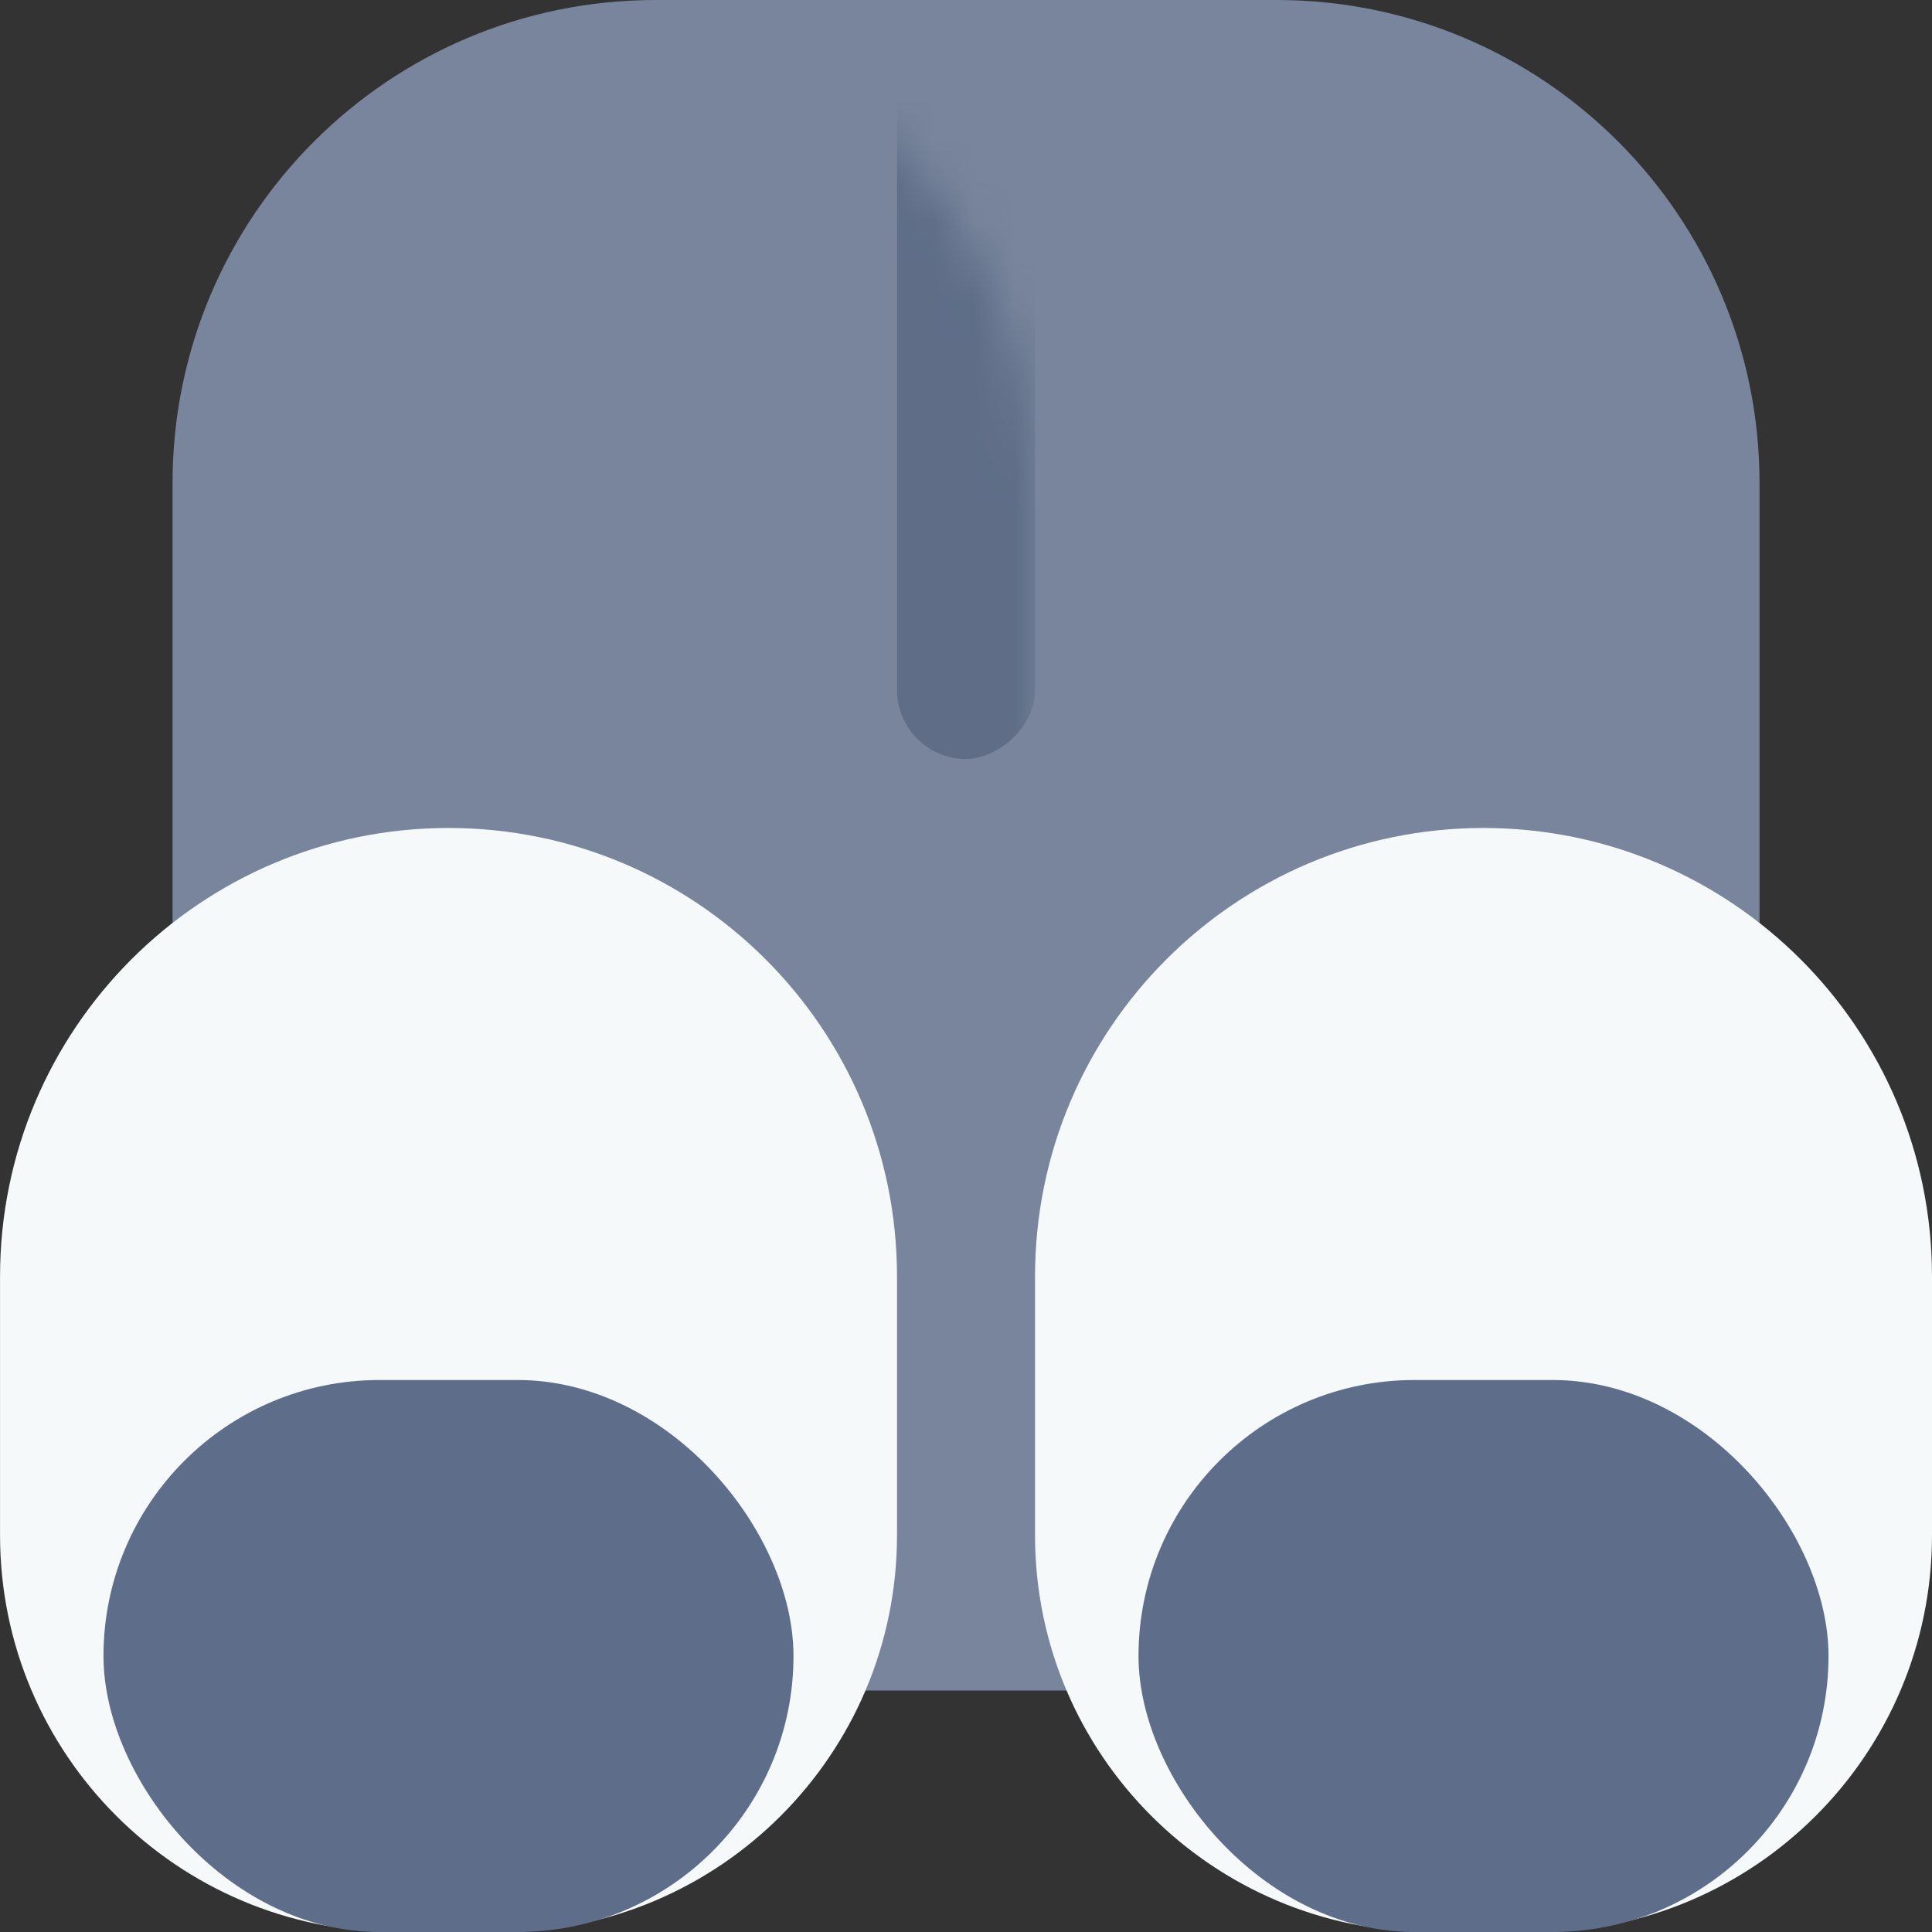 <svg height="48" viewBox="0 0 48 48" width="48" xmlns="http://www.w3.org/2000/svg" xmlns:xlink="http://www.w3.org/1999/xlink"><rect x="0" y="0" width="48" height="48" fill="#333333" stroke="none"/><defs><path id="a" d="m12 0h15.429c6.627 0 12 5.373 12 12v23.143c0 3.787-3.07 6.857-6.857 6.857h-25.714c-3.787 0-6.857-3.07-6.857-6.857v-23.143c0-6.627 5.373-12 12-12z"/><mask id="b" fill="#fff"><use fill="#fff" fill-rule="evenodd" xlink:href="#a"/></mask></defs><g fill="none" fill-rule="evenodd"><g transform="translate(4.286)"><use fill="#78859d" fill-rule="nonzero" xlink:href="#a"/><rect fill="#495874" fill-rule="nonzero" height="3.429" mask="url(#b)" opacity=".719" rx="1.714" transform="matrix(0 1 -1 0 29.143 -10.286)" width="18.857" x="10.286" y="7.714"/><g mask="url(#b)"><g transform="matrix(0 -1 1 0 0 48)"><path d="m12 0h24.443v4.286l-4.286 3v3 9.429 13.714-1.286l4.286 3v4.286h-24.443c-6.627 0-12-5.373-12-12v-15.429c0-6.627 5.373-12 12-12z" fill="#d7dde0" fill-rule="evenodd"/><path d="m5.143 0h9.857v39.429h-9.857z" fill="#bdc9d0" fill-rule="nonzero"/></g></g></g><g fill-rule="nonzero"><path d="m11.143 20.571c6.154 0 11.143 4.989 11.143 11.143v6.429c0 5.444-4.413 9.857-9.857 9.857h-2.571c-5.444 0-9.857-4.413-9.857-9.857v-6.429c0-6.154 4.989-11.143 11.143-11.143z" fill="#f5f9fa"/><path d="m36.857 20.571c6.154 0 11.143 4.989 11.143 11.143v6.429c0 5.444-4.413 9.857-9.857 9.857h-2.571c-5.444 0-9.857-4.413-9.857-9.857v-6.429c0-6.154 4.989-11.143 11.143-11.143z" fill="#f5f9fa"/><rect fill="#5e6d8a" height="13.714" rx="6.857" width="17.143" x="28.286" y="34.286"/><rect fill="#5e6d8a" height="13.714" rx="6.857" width="17.143" x="2.571" y="34.286"/></g></g></svg>